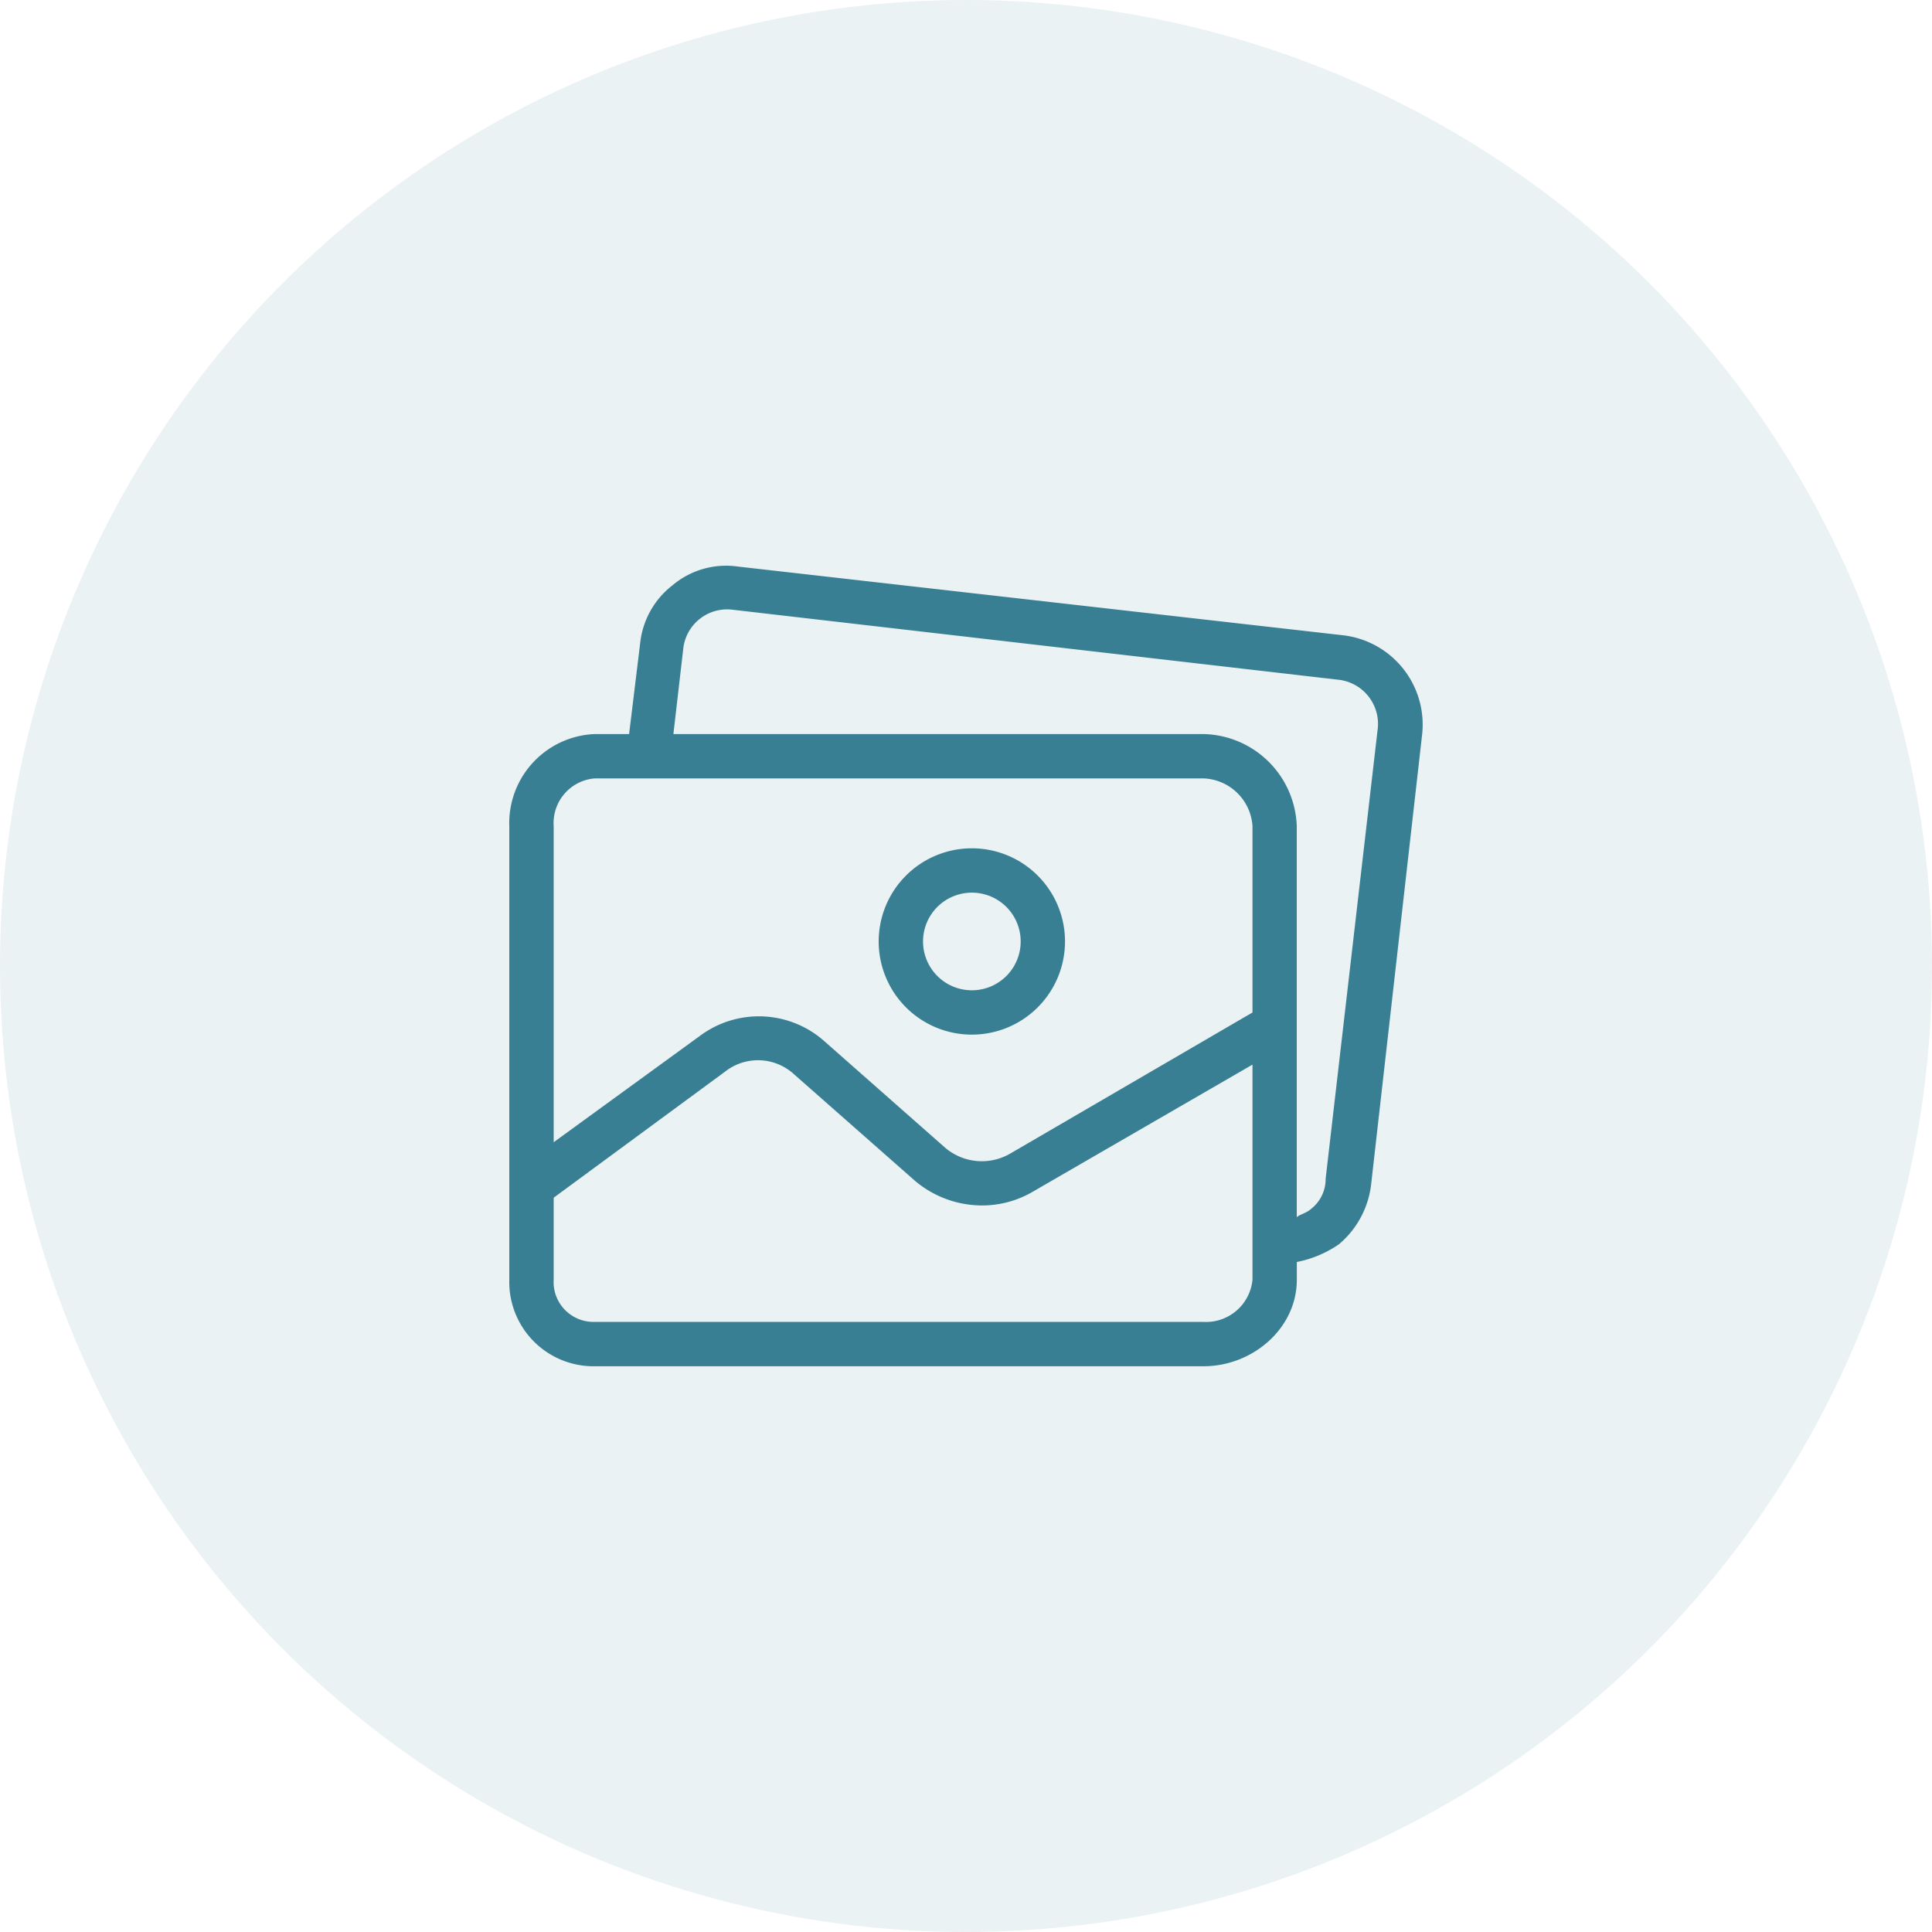<svg xmlns="http://www.w3.org/2000/svg" width="133.178" height="133.178" viewBox="0 0 133.178 133.178">
    <g id="Group_687" data-name="Group 687" transform="translate(-3388.121 -2400.488)">
        <g id="Group_173" data-name="Group 173" transform="translate(0 -76.512)">
            <path id="Path_96" data-name="Path 96"
                  d="M3420.316,2514.725a6.422,6.422,0,1,0-6.423-6.423,6.422,6.422,0,0,0,6.423,6.423Zm0-9.787a3.365,3.365,0,1,1-3.365,3.364,3.364,3.364,0,0,1,3.365-3.364Z"
                  transform="translate(34.798 33.595)" fill="#3a8093"/>
            <path id="Path_97" data-name="Path 97"
                  d="M3460.56,2498.39l-41.749-4.741a5.73,5.73,0,0,0-4.51,1.3,5.815,5.815,0,0,0-2.219,3.977l-.764,6.27h-2.371a6.144,6.144,0,0,0-5.887,6.345v31.272a5.812,5.812,0,0,0,5.657,5.962c.078,0,.153,0,.23,0h41.977c3.365,0,6.423-2.6,6.423-5.965v-1.222a7.665,7.665,0,0,0,2.907-1.225,6.346,6.346,0,0,0,2.216-4.129l3.518-31.042A6.2,6.2,0,0,0,3460.56,2498.39Zm-51.612,9.864h41.977a3.517,3.517,0,0,1,3.365,3.288v12.847l-16.668,9.708a3.9,3.9,0,0,1-4.512-.381l-8.411-7.417a6.8,6.8,0,0,0-8.487-.306l-10.092,7.34v-21.792A3.086,3.086,0,0,1,3408.948,2508.254Zm41.977,37.464h-41.977a2.752,2.752,0,0,1-2.833-2.669c0-.078,0-.157.005-.235v-5.657l11.85-8.717a3.671,3.671,0,0,1,4.74.229l8.336,7.342a7.171,7.171,0,0,0,4.51,1.68,6.932,6.932,0,0,0,3.671-.994l15.063-8.714v14.832A3.219,3.219,0,0,1,3450.925,2545.719Zm12-40.905-3.593,31.044a2.6,2.6,0,0,1-.994,2.064c-.306.305-.995.458-.995.611v-26.99a6.573,6.573,0,0,0-6.423-6.345h-36.548l.689-5.965a3.044,3.044,0,0,1,3.441-2.6l41.671,4.816a3.062,3.062,0,0,1,2.756,3.335Z"
                  transform="translate(20.168 22.404)" fill="#3a8093"/>
            <circle id="Ellipse_13" data-name="Ellipse 13" cx="66.589" cy="66.589" r="66.589"
                    transform="translate(3388.121 2477)" fill="#3a8093" opacity="0.1"/>
        </g>
    </g>
</svg>
